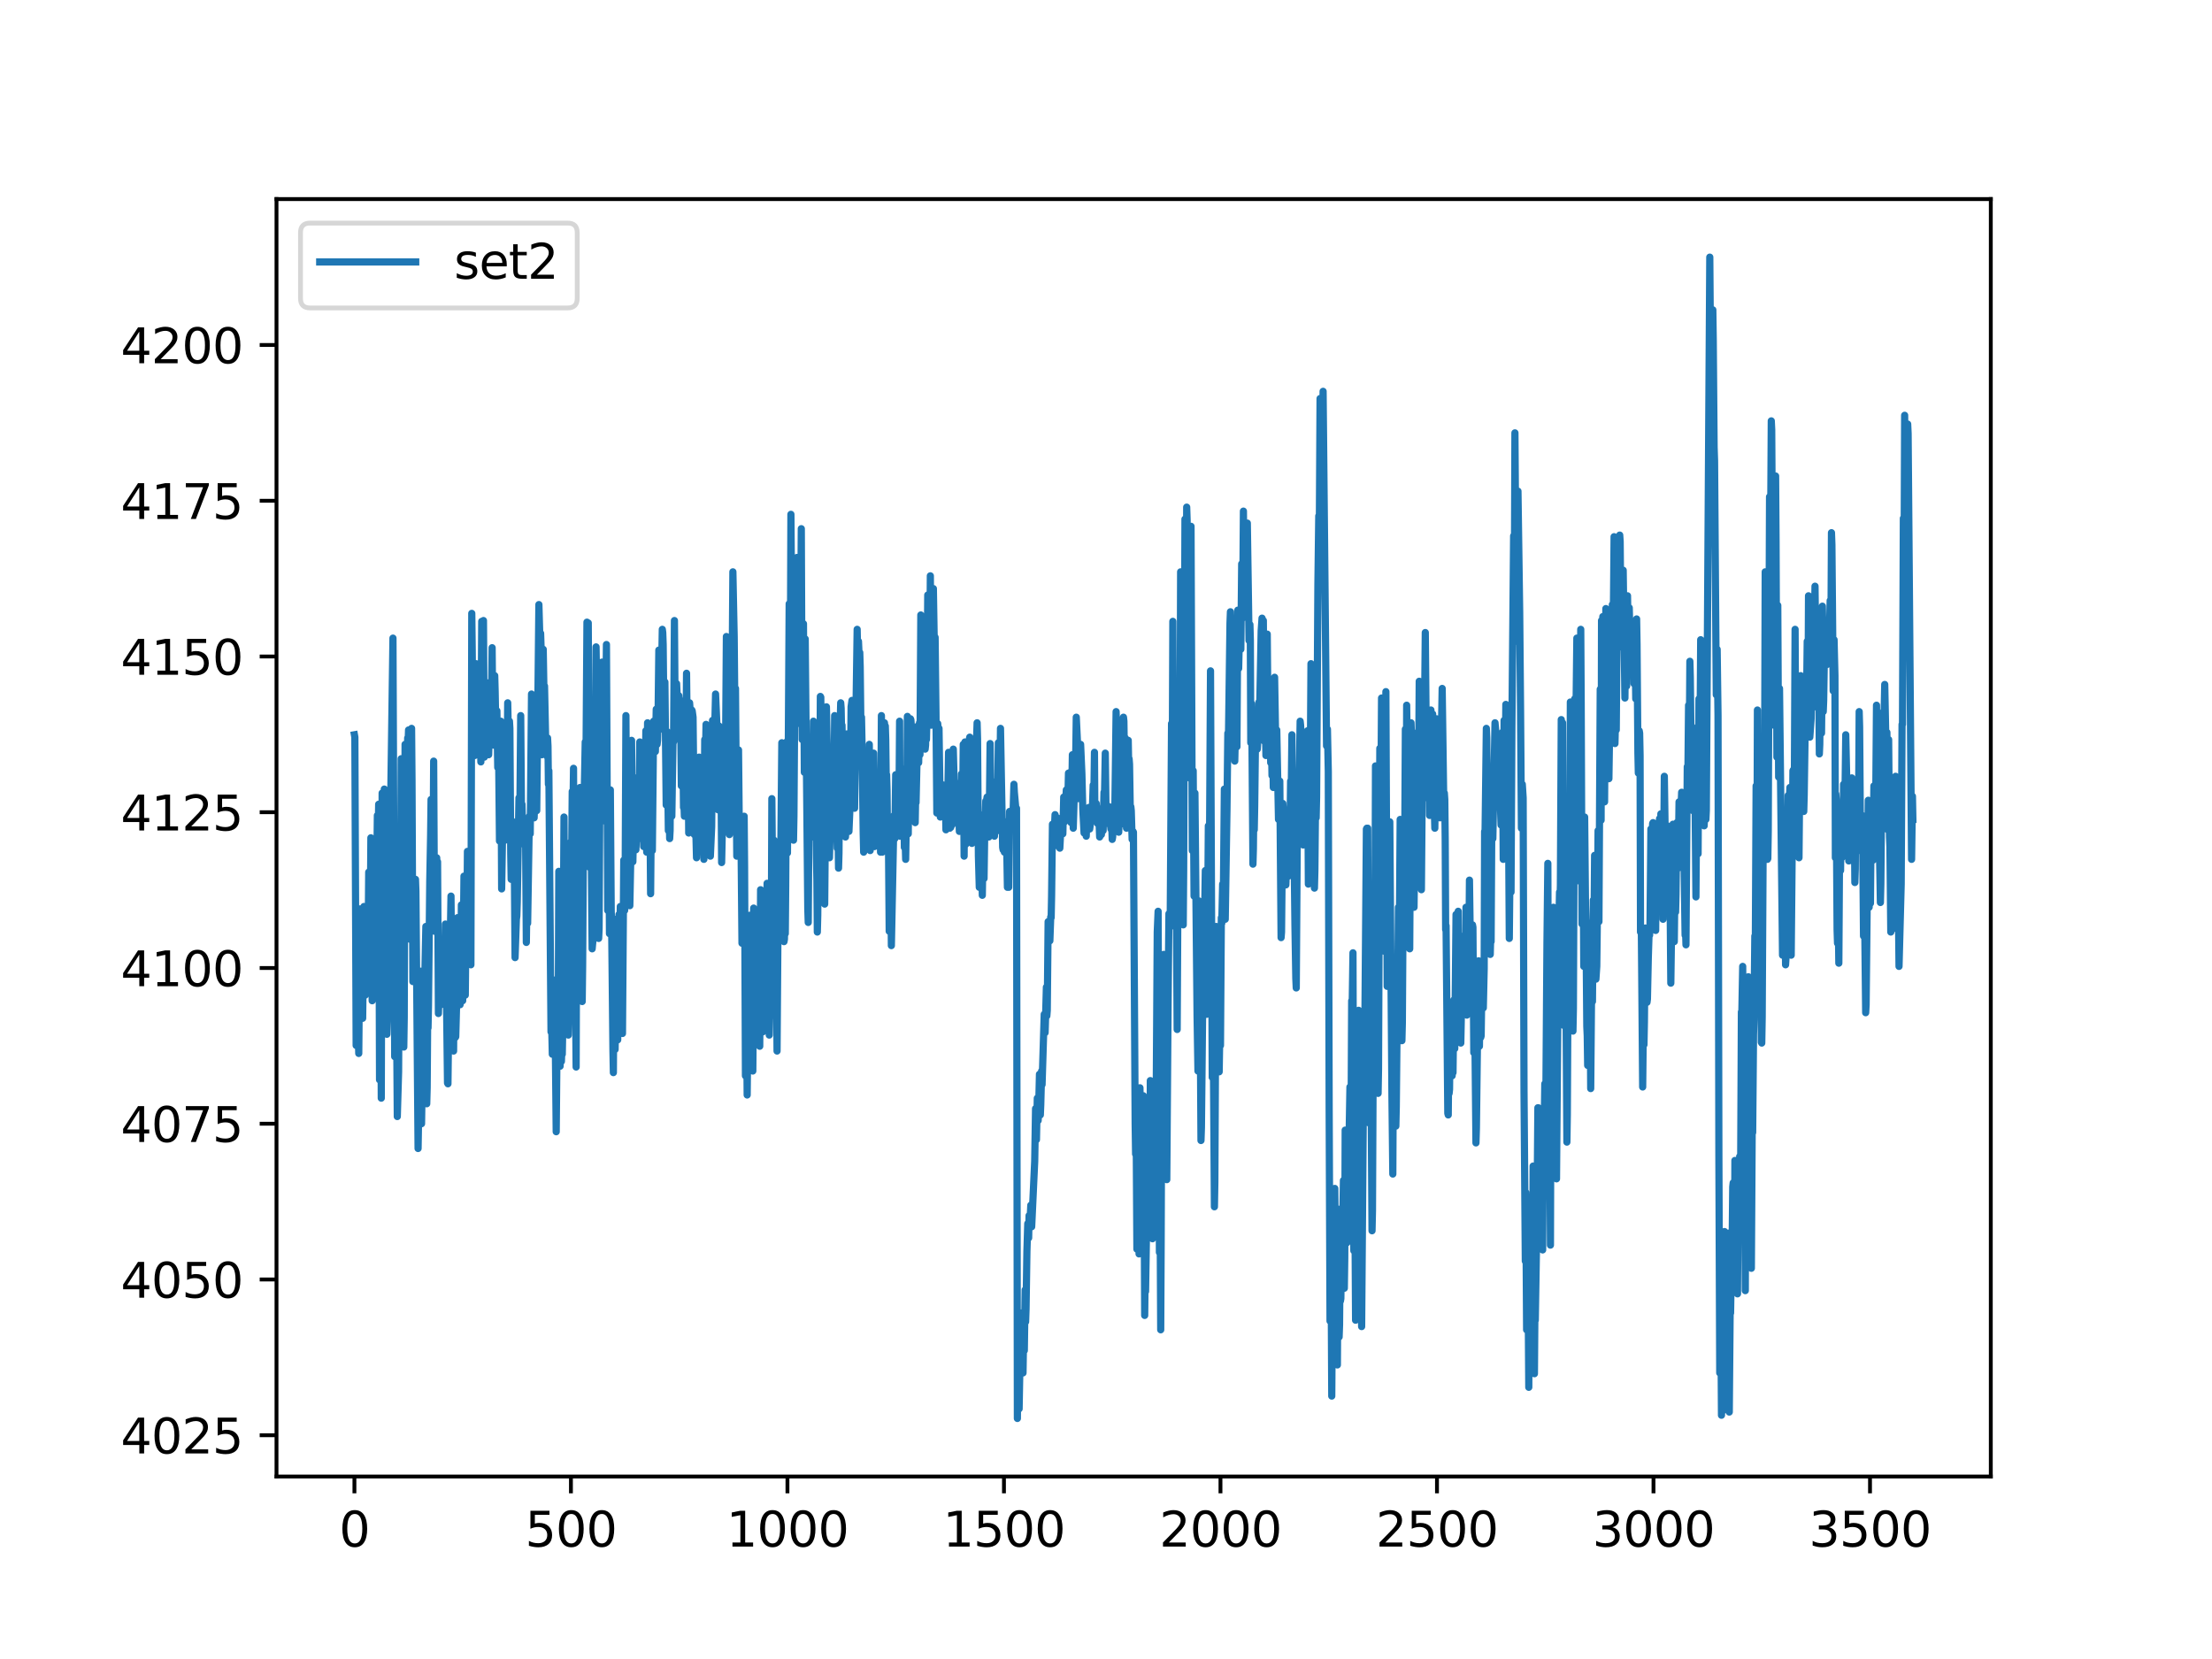 <?xml version="1.0" encoding="utf-8" standalone="no"?>
<!DOCTYPE svg PUBLIC "-//W3C//DTD SVG 1.1//EN"
  "http://www.w3.org/Graphics/SVG/1.1/DTD/svg11.dtd">
<svg xmlns:xlink="http://www.w3.org/1999/xlink" width="460.8pt" height="345.6pt" viewBox="0 0 460.8 345.6" xmlns="http://www.w3.org/2000/svg" version="1.1">
 <defs>
  <style type="text/css">*{stroke-linejoin: round; stroke-linecap: butt}</style>
 </defs>
 <g id="figure_1">
  <g id="patch_1">
   <path d="M 0 345.6 
L 460.8 345.6 
L 460.8 0 
L 0 0 
z
" style="fill: #ffffff"/>
  </g>
  <g id="axes_1">
   <g id="patch_2">
    <path d="M 57.6 307.584 
L 414.72 307.584 
L 414.72 41.472 
L 57.6 41.472 
z
" style="fill: #ffffff"/>
   </g>
   <g id="matplotlib.axis_1">
    <g id="xtick_1">
     <g id="line2d_1">
      <defs>
       <path id="mc25d05b0b7" d="M 0 0 
L 0 3.5 
" style="stroke: #000000; stroke-width: 0.8"/>
      </defs>
      <g>
       <use xlink:href="#mc25d05b0b7" x="73.833" y="307.584" style="stroke: #000000; stroke-width: 0.8"/>
      </g>
     </g>
     <g id="text_1">
      <!-- 0 -->
      <g transform="translate(70.651 322.182)scale(0.1 -0.1)">
       <defs>
        <path id="DejaVuSans-30" d="M 2034 4250 
Q 1547 4250 1301 3770 
Q 1056 3291 1056 2328 
Q 1056 1369 1301 889 
Q 1547 409 2034 409 
Q 2525 409 2770 889 
Q 3016 1369 3016 2328 
Q 3016 3291 2770 3770 
Q 2525 4250 2034 4250 
z
M 2034 4750 
Q 2819 4750 3233 4129 
Q 3647 3509 3647 2328 
Q 3647 1150 3233 529 
Q 2819 -91 2034 -91 
Q 1250 -91 836 529 
Q 422 1150 422 2328 
Q 422 3509 836 4129 
Q 1250 4750 2034 4750 
z
" transform="scale(0.016)"/>
       </defs>
       <use xlink:href="#DejaVuSans-30"/>
      </g>
     </g>
    </g>
    <g id="xtick_2">
     <g id="line2d_2">
      <g>
       <use xlink:href="#mc25d05b0b7" x="118.936" y="307.584" style="stroke: #000000; stroke-width: 0.8"/>
      </g>
     </g>
     <g id="text_2">
      <!-- 500 -->
      <g transform="translate(109.392 322.182)scale(0.1 -0.1)">
       <defs>
        <path id="DejaVuSans-35" d="M 691 4666 
L 3169 4666 
L 3169 4134 
L 1269 4134 
L 1269 2991 
Q 1406 3038 1543 3061 
Q 1681 3084 1819 3084 
Q 2600 3084 3056 2656 
Q 3513 2228 3513 1497 
Q 3513 744 3044 326 
Q 2575 -91 1722 -91 
Q 1428 -91 1123 -41 
Q 819 9 494 109 
L 494 744 
Q 775 591 1075 516 
Q 1375 441 1709 441 
Q 2250 441 2565 725 
Q 2881 1009 2881 1497 
Q 2881 1984 2565 2268 
Q 2250 2553 1709 2553 
Q 1456 2553 1204 2497 
Q 953 2441 691 2322 
L 691 4666 
z
" transform="scale(0.016)"/>
       </defs>
       <use xlink:href="#DejaVuSans-35"/>
       <use xlink:href="#DejaVuSans-30" x="63.623"/>
       <use xlink:href="#DejaVuSans-30" x="127.246"/>
      </g>
     </g>
    </g>
    <g id="xtick_3">
     <g id="line2d_3">
      <g>
       <use xlink:href="#mc25d05b0b7" x="164.04" y="307.584" style="stroke: #000000; stroke-width: 0.8"/>
      </g>
     </g>
     <g id="text_3">
      <!-- 1000 -->
      <g transform="translate(151.315 322.182)scale(0.1 -0.1)">
       <defs>
        <path id="DejaVuSans-31" d="M 794 531 
L 1825 531 
L 1825 4091 
L 703 3866 
L 703 4441 
L 1819 4666 
L 2450 4666 
L 2450 531 
L 3481 531 
L 3481 0 
L 794 0 
L 794 531 
z
" transform="scale(0.016)"/>
       </defs>
       <use xlink:href="#DejaVuSans-31"/>
       <use xlink:href="#DejaVuSans-30" x="63.623"/>
       <use xlink:href="#DejaVuSans-30" x="127.246"/>
       <use xlink:href="#DejaVuSans-30" x="190.869"/>
      </g>
     </g>
    </g>
    <g id="xtick_4">
     <g id="line2d_4">
      <g>
       <use xlink:href="#mc25d05b0b7" x="209.143" y="307.584" style="stroke: #000000; stroke-width: 0.8"/>
      </g>
     </g>
     <g id="text_4">
      <!-- 1500 -->
      <g transform="translate(196.418 322.182)scale(0.1 -0.1)">
       <use xlink:href="#DejaVuSans-31"/>
       <use xlink:href="#DejaVuSans-35" x="63.623"/>
       <use xlink:href="#DejaVuSans-30" x="127.246"/>
       <use xlink:href="#DejaVuSans-30" x="190.869"/>
      </g>
     </g>
    </g>
    <g id="xtick_5">
     <g id="line2d_5">
      <g>
       <use xlink:href="#mc25d05b0b7" x="254.246" y="307.584" style="stroke: #000000; stroke-width: 0.8"/>
      </g>
     </g>
     <g id="text_5">
      <!-- 2000 -->
      <g transform="translate(241.521 322.182)scale(0.1 -0.1)">
       <defs>
        <path id="DejaVuSans-32" d="M 1228 531 
L 3431 531 
L 3431 0 
L 469 0 
L 469 531 
Q 828 903 1448 1529 
Q 2069 2156 2228 2338 
Q 2531 2678 2651 2914 
Q 2772 3150 2772 3378 
Q 2772 3750 2511 3984 
Q 2250 4219 1831 4219 
Q 1534 4219 1204 4116 
Q 875 4013 500 3803 
L 500 4441 
Q 881 4594 1212 4672 
Q 1544 4750 1819 4750 
Q 2544 4750 2975 4387 
Q 3406 4025 3406 3419 
Q 3406 3131 3298 2873 
Q 3191 2616 2906 2266 
Q 2828 2175 2409 1742 
Q 1991 1309 1228 531 
z
" transform="scale(0.016)"/>
       </defs>
       <use xlink:href="#DejaVuSans-32"/>
       <use xlink:href="#DejaVuSans-30" x="63.623"/>
       <use xlink:href="#DejaVuSans-30" x="127.246"/>
       <use xlink:href="#DejaVuSans-30" x="190.869"/>
      </g>
     </g>
    </g>
    <g id="xtick_6">
     <g id="line2d_6">
      <g>
       <use xlink:href="#mc25d05b0b7" x="299.35" y="307.584" style="stroke: #000000; stroke-width: 0.8"/>
      </g>
     </g>
     <g id="text_6">
      <!-- 2500 -->
      <g transform="translate(286.625 322.182)scale(0.1 -0.1)">
       <use xlink:href="#DejaVuSans-32"/>
       <use xlink:href="#DejaVuSans-35" x="63.623"/>
       <use xlink:href="#DejaVuSans-30" x="127.246"/>
       <use xlink:href="#DejaVuSans-30" x="190.869"/>
      </g>
     </g>
    </g>
    <g id="xtick_7">
     <g id="line2d_7">
      <g>
       <use xlink:href="#mc25d05b0b7" x="344.453" y="307.584" style="stroke: #000000; stroke-width: 0.8"/>
      </g>
     </g>
     <g id="text_7">
      <!-- 3000 -->
      <g transform="translate(331.728 322.182)scale(0.1 -0.1)">
       <defs>
        <path id="DejaVuSans-33" d="M 2597 2516 
Q 3050 2419 3304 2112 
Q 3559 1806 3559 1356 
Q 3559 666 3084 287 
Q 2609 -91 1734 -91 
Q 1441 -91 1130 -33 
Q 819 25 488 141 
L 488 750 
Q 750 597 1062 519 
Q 1375 441 1716 441 
Q 2309 441 2620 675 
Q 2931 909 2931 1356 
Q 2931 1769 2642 2001 
Q 2353 2234 1838 2234 
L 1294 2234 
L 1294 2753 
L 1863 2753 
Q 2328 2753 2575 2939 
Q 2822 3125 2822 3475 
Q 2822 3834 2567 4026 
Q 2313 4219 1838 4219 
Q 1578 4219 1281 4162 
Q 984 4106 628 3988 
L 628 4550 
Q 988 4650 1302 4700 
Q 1616 4750 1894 4750 
Q 2613 4750 3031 4423 
Q 3450 4097 3450 3541 
Q 3450 3153 3228 2886 
Q 3006 2619 2597 2516 
z
" transform="scale(0.016)"/>
       </defs>
       <use xlink:href="#DejaVuSans-33"/>
       <use xlink:href="#DejaVuSans-30" x="63.623"/>
       <use xlink:href="#DejaVuSans-30" x="127.246"/>
       <use xlink:href="#DejaVuSans-30" x="190.869"/>
      </g>
     </g>
    </g>
    <g id="xtick_8">
     <g id="line2d_8">
      <g>
       <use xlink:href="#mc25d05b0b7" x="389.557" y="307.584" style="stroke: #000000; stroke-width: 0.8"/>
      </g>
     </g>
     <g id="text_8">
      <!-- 3500 -->
      <g transform="translate(376.832 322.182)scale(0.1 -0.1)">
       <use xlink:href="#DejaVuSans-33"/>
       <use xlink:href="#DejaVuSans-35" x="63.623"/>
       <use xlink:href="#DejaVuSans-30" x="127.246"/>
       <use xlink:href="#DejaVuSans-30" x="190.869"/>
      </g>
     </g>
    </g>
   </g>
   <g id="matplotlib.axis_2">
    <g id="ytick_1">
     <g id="line2d_9">
      <defs>
       <path id="m5938c2f8ed" d="M 0 0 
L -3.5 0 
" style="stroke: #000000; stroke-width: 0.8"/>
      </defs>
      <g>
       <use xlink:href="#m5938c2f8ed" x="57.6" y="298.982" style="stroke: #000000; stroke-width: 0.8"/>
      </g>
     </g>
     <g id="text_9">
      <!-- 4025 -->
      <g transform="translate(25.15 302.781)scale(0.1 -0.1)">
       <defs>
        <path id="DejaVuSans-34" d="M 2419 4116 
L 825 1625 
L 2419 1625 
L 2419 4116 
z
M 2253 4666 
L 3047 4666 
L 3047 1625 
L 3713 1625 
L 3713 1100 
L 3047 1100 
L 3047 0 
L 2419 0 
L 2419 1100 
L 313 1100 
L 313 1709 
L 2253 4666 
z
" transform="scale(0.016)"/>
       </defs>
       <use xlink:href="#DejaVuSans-34"/>
       <use xlink:href="#DejaVuSans-30" x="63.623"/>
       <use xlink:href="#DejaVuSans-32" x="127.246"/>
       <use xlink:href="#DejaVuSans-35" x="190.869"/>
      </g>
     </g>
    </g>
    <g id="ytick_2">
     <g id="line2d_10">
      <g>
       <use xlink:href="#m5938c2f8ed" x="57.6" y="266.538" style="stroke: #000000; stroke-width: 0.8"/>
      </g>
     </g>
     <g id="text_10">
      <!-- 4050 -->
      <g transform="translate(25.15 270.337)scale(0.1 -0.1)">
       <use xlink:href="#DejaVuSans-34"/>
       <use xlink:href="#DejaVuSans-30" x="63.623"/>
       <use xlink:href="#DejaVuSans-35" x="127.246"/>
       <use xlink:href="#DejaVuSans-30" x="190.869"/>
      </g>
     </g>
    </g>
    <g id="ytick_3">
     <g id="line2d_11">
      <g>
       <use xlink:href="#m5938c2f8ed" x="57.6" y="234.093" style="stroke: #000000; stroke-width: 0.8"/>
      </g>
     </g>
     <g id="text_11">
      <!-- 4075 -->
      <g transform="translate(25.15 237.892)scale(0.1 -0.1)">
       <defs>
        <path id="DejaVuSans-37" d="M 525 4666 
L 3525 4666 
L 3525 4397 
L 1831 0 
L 1172 0 
L 2766 4134 
L 525 4134 
L 525 4666 
z
" transform="scale(0.016)"/>
       </defs>
       <use xlink:href="#DejaVuSans-34"/>
       <use xlink:href="#DejaVuSans-30" x="63.623"/>
       <use xlink:href="#DejaVuSans-37" x="127.246"/>
       <use xlink:href="#DejaVuSans-35" x="190.869"/>
      </g>
     </g>
    </g>
    <g id="ytick_4">
     <g id="line2d_12">
      <g>
       <use xlink:href="#m5938c2f8ed" x="57.6" y="201.648" style="stroke: #000000; stroke-width: 0.8"/>
      </g>
     </g>
     <g id="text_12">
      <!-- 4100 -->
      <g transform="translate(25.15 205.448)scale(0.1 -0.1)">
       <use xlink:href="#DejaVuSans-34"/>
       <use xlink:href="#DejaVuSans-31" x="63.623"/>
       <use xlink:href="#DejaVuSans-30" x="127.246"/>
       <use xlink:href="#DejaVuSans-30" x="190.869"/>
      </g>
     </g>
    </g>
    <g id="ytick_5">
     <g id="line2d_13">
      <g>
       <use xlink:href="#m5938c2f8ed" x="57.6" y="169.204" style="stroke: #000000; stroke-width: 0.8"/>
      </g>
     </g>
     <g id="text_13">
      <!-- 4125 -->
      <g transform="translate(25.15 173.003)scale(0.1 -0.1)">
       <use xlink:href="#DejaVuSans-34"/>
       <use xlink:href="#DejaVuSans-31" x="63.623"/>
       <use xlink:href="#DejaVuSans-32" x="127.246"/>
       <use xlink:href="#DejaVuSans-35" x="190.869"/>
      </g>
     </g>
    </g>
    <g id="ytick_6">
     <g id="line2d_14">
      <g>
       <use xlink:href="#m5938c2f8ed" x="57.6" y="136.759" style="stroke: #000000; stroke-width: 0.8"/>
      </g>
     </g>
     <g id="text_14">
      <!-- 4150 -->
      <g transform="translate(25.15 140.558)scale(0.1 -0.1)">
       <use xlink:href="#DejaVuSans-34"/>
       <use xlink:href="#DejaVuSans-31" x="63.623"/>
       <use xlink:href="#DejaVuSans-35" x="127.246"/>
       <use xlink:href="#DejaVuSans-30" x="190.869"/>
      </g>
     </g>
    </g>
    <g id="ytick_7">
     <g id="line2d_15">
      <g>
       <use xlink:href="#m5938c2f8ed" x="57.6" y="104.315" style="stroke: #000000; stroke-width: 0.8"/>
      </g>
     </g>
     <g id="text_15">
      <!-- 4175 -->
      <g transform="translate(25.15 108.114)scale(0.1 -0.1)">
       <use xlink:href="#DejaVuSans-34"/>
       <use xlink:href="#DejaVuSans-31" x="63.623"/>
       <use xlink:href="#DejaVuSans-37" x="127.246"/>
       <use xlink:href="#DejaVuSans-35" x="190.869"/>
      </g>
     </g>
    </g>
    <g id="ytick_8">
     <g id="line2d_16">
      <g>
       <use xlink:href="#m5938c2f8ed" x="57.6" y="71.87" style="stroke: #000000; stroke-width: 0.8"/>
      </g>
     </g>
     <g id="text_16">
      <!-- 4200 -->
      <g transform="translate(25.15 75.669)scale(0.1 -0.1)">
       <use xlink:href="#DejaVuSans-34"/>
       <use xlink:href="#DejaVuSans-32" x="63.623"/>
       <use xlink:href="#DejaVuSans-30" x="127.246"/>
       <use xlink:href="#DejaVuSans-30" x="190.869"/>
      </g>
     </g>
    </g>
   </g>
   <g id="line2d_17">
    <path d="M 73.833 153.065 
L 73.923 153.564 
L 74.194 217.787 
L 74.374 204.477 
L 74.735 219.451 
L 75.005 189.336 
L 75.096 190.833 
L 75.276 209.967 
L 75.366 206.307 
L 75.547 212.13 
L 75.817 188.837 
L 76.088 207.305 
L 76.178 202.646 
L 76.268 202.813 
L 76.449 206.141 
L 76.539 205.475 
L 76.629 203.978 
L 76.81 181.682 
L 76.9 186.175 
L 76.99 201.149 
L 77.08 200.151 
L 77.261 174.528 
L 77.531 208.47 
L 77.712 196.324 
L 77.892 207.305 
L 77.982 206.473 
L 78.253 183.014 
L 78.433 186.008 
L 78.614 169.869 
L 78.794 173.53 
L 78.884 167.54 
L 79.065 224.942 
L 79.155 211.964 
L 79.245 185.676 
L 79.426 228.769 
L 79.606 165.21 
L 79.696 177.689 
L 79.786 198.321 
L 80.057 164.379 
L 80.147 168.704 
L 80.237 165.544 
L 80.328 167.374 
L 80.508 192.83 
L 80.598 215.458 
L 80.688 212.796 
L 80.869 189.503 
L 80.959 200.151 
L 81.23 173.031 
L 81.32 171.866 
L 81.5 158.888 
L 81.861 132.932 
L 82.222 220.117 
L 82.402 199.984 
L 82.493 199.984 
L 82.583 207.805 
L 82.763 232.596 
L 83.034 223.278 
L 83.214 188.837 
L 83.395 202.98 
L 83.575 158.056 
L 84.026 217.621 
L 84.116 218.12 
L 84.207 211.964 
L 84.387 155.061 
L 84.477 160.053 
L 84.567 173.696 
L 84.658 172.199 
L 84.838 160.053 
L 84.928 153.731 
L 85.018 154.729 
L 85.109 152.066 
L 85.199 159.553 
L 85.379 195.659 
L 85.74 151.734 
L 85.83 162.715 
L 86.011 204.477 
L 86.191 183.513 
L 86.371 196.824 
L 86.552 183.18 
L 86.642 185.676 
L 87.093 239.251 
L 87.183 233.927 
L 87.274 211.964 
L 87.364 215.125 
L 87.454 225.108 
L 87.634 202.314 
L 87.815 234.093 
L 87.905 228.27 
L 87.995 214.127 
L 88.085 215.292 
L 88.176 218.786 
L 88.446 206.141 
L 88.627 196.99 
L 88.717 192.997 
L 88.897 229.933 
L 88.987 226.606 
L 89.078 213.794 
L 89.168 214.127 
L 89.258 209.635 
L 89.529 183.513 
L 89.709 173.863 
L 89.799 166.542 
L 89.98 192.497 
L 90.07 177.855 
L 90.16 186.341 
L 90.341 158.555 
L 90.521 193.995 
L 90.611 183.513 
L 90.701 190.168 
L 90.792 190.002 
L 90.972 178.687 
L 91.062 181.017 
L 91.152 179.52 
L 91.333 211.132 
L 91.423 207.472 
L 91.513 206.806 
L 91.603 209.136 
L 91.784 199.818 
L 91.874 209.302 
L 91.964 207.971 
L 92.055 199.652 
L 92.235 204.81 
L 92.325 197.156 
L 92.415 197.988 
L 92.596 205.475 
L 92.776 192.497 
L 92.866 195.991 
L 93.227 225.607 
L 93.317 225.774 
L 93.498 209.967 
L 93.588 208.803 
L 93.949 186.674 
L 94.129 206.973 
L 94.31 195.991 
L 94.49 218.952 
L 94.671 192.664 
L 94.851 216.124 
L 94.941 215.957 
L 95.122 209.136 
L 95.302 191.166 
L 95.482 207.472 
L 95.663 192.664 
L 95.843 209.302 
L 95.933 208.636 
L 96.114 188.504 
L 96.204 192.497 
L 96.384 208.47 
L 96.655 182.514 
L 96.745 185.01 
L 96.926 207.305 
L 97.106 189.835 
L 97.196 192.165 
L 97.287 188.671 
L 97.377 177.357 
L 97.467 181.516 
L 97.557 194.827 
L 97.647 193.828 
L 97.738 191.665 
L 97.828 195.492 
L 98.008 191.166 
L 98.098 200.983 
L 98.279 127.775 
L 98.369 135.428 
L 98.549 155.893 
L 98.73 144.746 
L 98.91 157.391 
L 99 154.229 
L 99.181 138.257 
L 99.271 141.418 
L 99.361 140.253 
L 99.451 143.248 
L 99.632 155.394 
L 99.903 145.411 
L 99.993 148.572 
L 100.173 158.721 
L 100.354 129.438 
L 100.534 155.727 
L 100.714 129.272 
L 100.895 157.723 
L 101.075 150.569 
L 101.256 149.072 
L 101.436 157.224 
L 101.616 142.25 
L 101.797 157.224 
L 101.887 154.063 
L 101.977 150.402 
L 102.067 151.567 
L 102.158 149.238 
L 102.338 151.734 
L 102.519 134.929 
L 102.699 154.562 
L 102.789 151.401 
L 102.879 155.228 
L 102.97 151.567 
L 103.06 140.753 
L 103.15 144.08 
L 103.33 153.731 
L 103.511 148.073 
L 103.691 159.886 
L 103.781 153.065 
L 103.872 157.224 
L 104.052 175.193 
L 104.142 174.195 
L 104.323 150.236 
L 104.503 185.176 
L 104.954 157.224 
L 105.044 157.89 
L 105.225 175.027 
L 105.405 152.066 
L 105.586 168.039 
L 105.766 146.41 
L 105.946 155.394 
L 106.037 154.229 
L 106.127 150.236 
L 106.217 151.734 
L 106.397 177.855 
L 106.488 183.18 
L 106.578 180.185 
L 106.668 171.034 
L 106.758 172.199 
L 106.848 177.523 
L 106.939 176.525 
L 107.029 171.699 
L 107.119 177.024 
L 107.299 199.486 
L 107.57 191.499 
L 107.66 190.833 
L 107.751 188.005 
L 108.111 166.209 
L 108.292 170.036 
L 108.472 149.072 
L 108.653 172.199 
L 108.743 167.54 
L 108.923 175.027 
L 109.013 173.197 
L 109.284 176.025 
L 109.464 171.034 
L 109.645 196.324 
L 109.825 184.178 
L 109.915 192.331 
L 110.276 170.036 
L 110.367 171.034 
L 110.457 173.696 
L 110.727 144.579 
L 110.998 150.735 
L 111.088 154.396 
L 111.269 170.369 
L 111.449 165.377 
L 111.539 168.039 
L 111.629 166.042 
L 111.81 168.871 
L 112.261 125.944 
L 112.351 129.106 
L 112.531 135.262 
L 112.622 131.934 
L 112.712 134.762 
L 112.892 157.224 
L 112.983 151.567 
L 113.163 135.262 
L 113.343 146.077 
L 113.434 142.915 
L 113.704 155.561 
L 113.794 154.895 
L 113.975 157.557 
L 114.065 153.731 
L 114.155 155.394 
L 114.245 163.38 
L 114.336 160.552 
L 114.787 214.959 
L 114.877 211.298 
L 115.057 219.618 
L 115.328 204.144 
L 115.418 207.805 
L 115.599 218.619 
L 115.689 218.12 
L 115.869 235.757 
L 116.14 206.473 
L 116.23 211.298 
L 116.32 205.475 
L 116.41 181.516 
L 116.501 183.679 
L 116.681 222.113 
L 116.771 213.462 
L 116.952 221.115 
L 117.042 218.287 
L 117.132 219.618 
L 117.222 214.626 
L 117.493 170.202 
L 117.673 205.143 
L 117.854 180.019 
L 118.034 191.832 
L 118.124 191.333 
L 118.395 215.625 
L 118.756 197.489 
L 118.936 175.36 
L 119.026 186.341 
L 119.207 164.878 
L 119.297 168.871 
L 119.387 166.708 
L 119.477 160.053 
L 119.658 210.467 
L 119.748 208.969 
L 119.838 201.648 
L 120.019 222.28 
L 120.199 167.374 
L 120.379 200.816 
L 120.56 165.544 
L 120.65 165.876 
L 120.74 169.703 
L 120.831 164.046 
L 120.921 166.708 
L 121.282 208.636 
L 121.372 201.149 
L 121.552 173.53 
L 121.913 154.562 
L 122.003 155.561 
L 122.093 155.561 
L 122.274 129.605 
L 122.454 132.766 
L 122.544 129.771 
L 122.815 180.684 
L 122.995 162.715 
L 123.086 164.046 
L 123.266 189.17 
L 123.356 197.655 
L 123.447 196.657 
L 123.537 195.825 
L 123.807 167.207 
L 123.988 179.353 
L 124.168 134.762 
L 124.258 140.586 
L 124.619 194.993 
L 124.709 195.492 
L 124.8 193.495 
L 125.07 146.243 
L 125.251 157.723 
L 125.341 153.397 
L 125.431 137.924 
L 125.521 138.922 
L 125.611 153.231 
L 125.702 151.401 
L 125.792 142.416 
L 125.972 171.034 
L 126.333 134.264 
L 126.604 189.669 
L 126.784 167.041 
L 126.965 194.494 
L 127.145 164.545 
L 127.325 189.669 
L 127.416 192.664 
L 127.686 218.786 
L 127.776 223.445 
L 127.957 191.499 
L 128.137 218.619 
L 128.318 208.47 
L 128.408 216.789 
L 128.498 215.625 
L 128.679 216.623 
L 128.949 190.501 
L 129.039 197.822 
L 129.13 195.159 
L 129.22 188.837 
L 129.671 215.292 
L 129.941 179.187 
L 130.032 181.849 
L 130.122 189.669 
L 130.212 187.506 
L 130.392 149.072 
L 130.573 181.017 
L 130.663 177.024 
L 130.753 181.184 
L 130.934 156.393 
L 131.024 164.379 
L 131.204 188.671 
L 131.385 179.52 
L 131.565 154.229 
L 131.836 179.52 
L 132.016 171.201 
L 132.106 174.528 
L 132.197 174.029 
L 132.287 163.547 
L 132.377 164.545 
L 132.467 177.024 
L 132.557 175.027 
L 132.648 170.369 
L 132.738 174.029 
L 132.918 161.883 
L 133.099 174.695 
L 133.279 154.562 
L 133.459 169.037 
L 133.55 163.547 
L 133.73 167.54 
L 133.82 159.886 
L 133.911 163.048 
L 134.091 176.358 
L 134.181 171.201 
L 134.362 173.863 
L 134.542 152.232 
L 134.722 177.523 
L 134.903 150.569 
L 134.993 153.731 
L 135.083 160.552 
L 135.264 152.399 
L 135.534 186.175 
L 135.715 164.712 
L 135.895 177.19 
L 136.166 150.236 
L 136.256 155.893 
L 136.436 153.065 
L 136.527 156.559 
L 136.707 147.74 
L 136.887 155.061 
L 136.978 154.229 
L 137.068 151.068 
L 137.248 135.428 
L 137.429 150.402 
L 137.609 141.584 
L 137.699 146.41 
L 137.97 131.102 
L 138.06 131.768 
L 138.15 134.264 
L 138.331 152.066 
L 138.511 142.083 
L 138.782 167.706 
L 138.962 152.399 
L 139.233 173.031 
L 139.323 171.866 
L 139.413 168.538 
L 139.503 174.695 
L 139.594 173.031 
L 139.684 159.553 
L 139.774 160.552 
L 139.954 170.036 
L 140.225 152.399 
L 140.315 154.562 
L 140.496 129.272 
L 140.676 153.397 
L 140.766 151.9 
L 140.947 142.416 
L 141.037 144.413 
L 141.217 150.236 
L 141.307 148.905 
L 141.398 144.912 
L 141.488 146.243 
L 141.578 154.063 
L 141.759 145.91 
L 141.939 163.713 
L 142.119 148.406 
L 142.21 152.232 
L 142.39 168.206 
L 142.48 167.54 
L 142.57 170.036 
L 142.751 153.397 
L 142.841 155.061 
L 142.931 150.569 
L 143.021 140.253 
L 143.202 156.559 
L 143.292 149.904 
L 143.472 173.53 
L 143.653 146.41 
L 143.743 147.574 
L 143.833 154.729 
L 144.104 147.907 
L 144.194 148.073 
L 144.375 149.404 
L 144.645 173.863 
L 144.735 173.363 
L 144.826 171.367 
L 144.916 171.699 
L 145.096 178.687 
L 145.186 175.027 
L 145.277 164.712 
L 145.367 165.71 
L 145.457 167.374 
L 145.637 157.723 
L 145.818 177.024 
L 145.908 169.703 
L 146.088 176.025 
L 146.179 174.861 
L 146.359 162.882 
L 146.63 179.02 
L 146.81 154.063 
L 146.9 162.05 
L 147.081 150.902 
L 147.261 162.882 
L 147.442 155.561 
L 147.532 157.391 
L 147.712 152.566 
L 147.983 178.355 
L 148.253 172.199 
L 148.434 150.07 
L 148.614 157.557 
L 148.795 149.904 
L 148.885 151.9 
L 149.065 144.579 
L 149.516 155.061 
L 149.607 168.704 
L 149.697 168.206 
L 149.787 151.234 
L 149.967 166.375 
L 150.058 153.231 
L 150.148 154.063 
L 150.328 179.686 
L 150.599 167.041 
L 150.689 165.377 
L 150.779 168.704 
L 150.869 166.042 
L 151.05 157.723 
L 151.14 157.224 
L 151.32 132.6 
L 151.681 150.902 
L 151.771 153.731 
L 151.952 173.863 
L 152.042 168.206 
L 152.223 148.905 
L 152.313 148.572 
L 152.403 150.236 
L 152.493 143.248 
L 152.674 119.123 
L 152.944 132.6 
L 153.125 152.399 
L 153.215 143.415 
L 153.485 178.355 
L 153.756 162.382 
L 153.846 156.226 
L 154.027 174.528 
L 154.117 172.698 
L 154.207 172.531 
L 154.297 173.53 
L 154.387 176.857 
L 154.568 196.491 
L 154.748 190.833 
L 155.019 170.036 
L 155.109 180.518 
L 155.29 224.11 
L 155.38 218.786 
L 155.47 205.808 
L 155.65 228.103 
L 155.831 209.967 
L 155.921 210.134 
L 156.011 208.137 
L 156.192 190.667 
L 156.282 193.495 
L 156.372 208.137 
L 156.552 196.324 
L 156.823 223.112 
L 156.913 212.796 
L 157.003 189.17 
L 157.094 192.997 
L 157.184 217.288 
L 157.274 214.626 
L 157.364 204.477 
L 157.455 207.638 
L 157.635 200.484 
L 157.725 207.638 
L 157.906 196.99 
L 158.176 206.973 
L 158.266 217.954 
L 158.447 185.343 
L 158.537 194.993 
L 158.627 209.635 
L 158.717 206.141 
L 158.808 206.973 
L 158.898 214.959 
L 159.078 201.149 
L 159.168 205.642 
L 159.259 210.799 
L 159.439 200.317 
L 159.619 206.64 
L 159.8 184.012 
L 159.89 186.175 
L 159.98 187.506 
L 160.071 184.677 
L 160.251 215.625 
L 160.341 210.966 
L 160.431 195.659 
L 160.612 211.631 
L 160.792 166.375 
L 161.063 197.655 
L 161.243 175.027 
L 161.333 176.358 
L 161.604 191.499 
L 161.694 194.494 
L 161.875 218.952 
L 162.055 194.494 
L 162.145 194.827 
L 162.326 188.504 
L 162.686 174.195 
L 162.867 154.729 
L 163.138 165.876 
L 163.318 196.158 
L 163.408 195.659 
L 163.498 189.503 
L 163.589 194.494 
L 163.679 184.344 
L 163.859 154.562 
L 164.04 177.689 
L 164.22 155.061 
L 164.4 125.778 
L 164.581 156.725 
L 164.761 107.143 
L 165.302 175.027 
L 165.393 170.036 
L 165.663 131.102 
L 165.844 137.425 
L 165.934 131.768 
L 166.024 116.128 
L 166.114 121.119 
L 166.205 137.757 
L 166.385 124.946 
L 166.565 150.735 
L 166.746 136.26 
L 166.926 110.138 
L 167.107 154.063 
L 167.197 151.234 
L 167.377 129.938 
L 167.558 160.885 
L 167.738 133.099 
L 168.279 189.336 
L 168.37 192.165 
L 168.55 166.874 
L 168.64 174.695 
L 168.73 172.864 
L 168.821 168.704 
L 169.001 174.361 
L 169.181 171.699 
L 169.272 172.365 
L 169.452 150.236 
L 169.542 154.063 
L 169.632 167.207 
L 169.813 150.735 
L 170.083 178.687 
L 170.174 183.346 
L 170.264 194.161 
L 170.354 190.667 
L 170.625 153.731 
L 170.715 164.379 
L 170.805 161.883 
L 170.895 145.078 
L 170.986 145.245 
L 171.166 169.037 
L 171.256 166.375 
L 171.346 173.197 
L 171.437 170.701 
L 171.527 151.401 
L 171.617 154.063 
L 171.797 188.338 
L 171.978 168.206 
L 172.158 147.242 
L 172.79 178.687 
L 172.97 172.033 
L 173.06 173.863 
L 173.241 162.05 
L 173.331 166.708 
L 173.421 165.544 
L 173.511 162.715 
L 173.602 169.037 
L 173.692 167.041 
L 173.872 149.072 
L 174.053 171.034 
L 174.143 168.206 
L 174.233 169.204 
L 174.413 176.691 
L 174.504 172.698 
L 174.594 174.029 
L 174.684 180.85 
L 174.774 177.689 
L 174.955 150.735 
L 175.045 149.737 
L 175.135 146.41 
L 175.225 147.574 
L 175.315 152.399 
L 175.406 151.068 
L 175.586 162.715 
L 175.766 155.727 
L 175.947 165.876 
L 176.037 167.374 
L 176.127 174.361 
L 176.218 172.531 
L 176.398 152.898 
L 176.578 167.207 
L 176.669 154.063 
L 176.759 159.72 
L 176.849 173.197 
L 177.12 166.874 
L 177.3 147.242 
L 177.48 145.91 
L 177.661 155.561 
L 177.841 148.572 
L 178.022 168.372 
L 178.563 131.102 
L 178.743 140.253 
L 178.834 133.598 
L 178.924 135.594 
L 179.014 140.419 
L 179.104 135.927 
L 179.194 138.922 
L 179.375 154.562 
L 179.465 149.404 
L 179.555 153.897 
L 179.826 173.696 
L 179.916 177.523 
L 180.006 174.861 
L 180.096 175.027 
L 180.187 173.197 
L 180.277 166.375 
L 180.367 168.039 
L 180.547 175.526 
L 180.638 173.363 
L 180.728 168.372 
L 180.818 168.871 
L 180.908 172.864 
L 181.089 155.061 
L 181.269 177.19 
L 181.359 175.193 
L 181.54 157.058 
L 181.72 166.874 
L 181.81 167.041 
L 181.991 156.891 
L 182.081 162.882 
L 182.171 176.358 
L 182.352 168.206 
L 182.442 173.696 
L 182.532 172.864 
L 182.622 172.531 
L 182.803 162.382 
L 182.893 165.044 
L 183.073 173.53 
L 183.163 173.031 
L 183.254 163.713 
L 183.344 166.042 
L 183.434 177.523 
L 183.614 149.072 
L 183.795 177.523 
L 183.975 166.042 
L 184.066 171.866 
L 184.246 150.569 
L 184.336 151.734 
L 184.426 151.234 
L 184.517 154.063 
L 184.607 161.55 
L 184.697 161.384 
L 184.787 164.545 
L 184.877 174.695 
L 184.968 173.863 
L 185.058 172.365 
L 185.238 193.995 
L 185.328 187.506 
L 185.419 172.698 
L 185.509 174.528 
L 185.689 196.99 
L 186.23 169.869 
L 186.321 170.202 
L 186.411 174.695 
L 186.591 161.384 
L 186.772 171.866 
L 186.862 165.71 
L 186.952 166.209 
L 187.133 173.031 
L 187.223 173.696 
L 187.403 150.236 
L 187.493 174.195 
L 187.584 169.37 
L 187.674 162.882 
L 187.764 167.54 
L 187.854 167.207 
L 187.944 160.718 
L 188.125 165.377 
L 188.215 160.219 
L 188.395 176.525 
L 188.486 172.365 
L 188.666 179.02 
L 188.937 162.548 
L 189.027 149.238 
L 189.207 173.696 
L 189.388 153.564 
L 189.478 155.727 
L 189.658 149.737 
L 189.749 149.904 
L 189.839 151.068 
L 190.019 161.717 
L 190.109 157.224 
L 190.29 164.379 
L 190.38 151.734 
L 190.47 153.731 
L 190.651 171.367 
L 190.741 166.209 
L 190.831 167.207 
L 191.192 151.234 
L 191.282 153.397 
L 191.372 158.888 
L 191.553 150.569 
L 191.643 157.224 
L 191.823 128.108 
L 191.914 128.773 
L 192.004 134.929 
L 192.184 129.938 
L 192.365 134.43 
L 192.635 155.561 
L 192.725 156.059 
L 192.816 155.228 
L 192.906 151.567 
L 192.996 154.063 
L 193.086 149.904 
L 193.267 123.948 
L 193.357 127.941 
L 193.537 125.279 
L 193.627 135.428 
L 193.718 132.433 
L 193.808 119.955 
L 193.988 151.068 
L 194.078 146.243 
L 194.259 130.77 
L 194.439 122.617 
L 194.62 133.93 
L 194.71 132.6 
L 194.8 132.766 
L 194.981 148.739 
L 195.161 169.37 
L 195.341 150.735 
L 195.522 153.065 
L 195.612 151.734 
L 195.883 170.202 
L 195.973 169.204 
L 196.153 163.38 
L 196.334 166.209 
L 196.424 164.545 
L 196.694 168.206 
L 196.875 163.547 
L 197.055 172.864 
L 197.146 172.531 
L 197.326 170.868 
L 197.416 167.872 
L 197.597 156.725 
L 197.867 172.531 
L 197.957 171.034 
L 198.048 172.365 
L 198.228 168.538 
L 198.318 171.866 
L 198.408 170.701 
L 198.589 156.059 
L 198.859 166.708 
L 199.04 163.048 
L 199.22 171.367 
L 199.401 168.871 
L 199.491 169.703 
L 199.671 166.708 
L 199.852 173.197 
L 200.032 167.706 
L 200.122 170.535 
L 200.213 169.703 
L 200.303 161.217 
L 200.393 164.046 
L 200.483 173.031 
L 200.664 155.061 
L 200.844 178.355 
L 201.024 154.562 
L 201.205 175.859 
L 201.385 154.562 
L 201.566 169.536 
L 201.926 154.063 
L 202.017 153.564 
L 202.468 175.693 
L 202.648 172.864 
L 202.738 173.031 
L 203.189 154.063 
L 203.28 156.891 
L 203.37 156.059 
L 203.55 150.569 
L 203.64 153.897 
L 203.821 178.355 
L 204.001 184.844 
L 204.182 169.703 
L 204.362 177.024 
L 204.452 174.195 
L 204.633 186.508 
L 204.813 175.193 
L 204.994 183.014 
L 205.174 170.701 
L 205.264 170.036 
L 205.354 166.874 
L 205.445 167.207 
L 205.625 166.042 
L 205.896 172.033 
L 205.986 174.361 
L 206.076 171.367 
L 206.256 154.895 
L 206.437 168.538 
L 206.617 162.715 
L 206.798 170.701 
L 206.978 163.214 
L 207.158 174.195 
L 207.339 166.375 
L 207.429 166.874 
L 207.519 165.044 
L 207.61 165.71 
L 207.79 171.034 
L 207.97 154.729 
L 208.151 173.031 
L 208.241 167.041 
L 208.421 151.734 
L 208.872 176.525 
L 208.963 177.024 
L 209.053 171.034 
L 209.143 171.201 
L 209.233 177.523 
L 209.323 177.19 
L 209.414 173.863 
L 209.594 175.859 
L 209.684 174.361 
L 209.865 184.844 
L 210.045 179.52 
L 210.135 184.844 
L 210.316 169.037 
L 210.406 169.37 
L 210.496 172.531 
L 210.586 172.033 
L 210.857 172.698 
L 210.947 172.531 
L 211.218 163.38 
L 211.308 165.044 
L 211.579 168.039 
L 211.669 169.204 
L 211.759 168.372 
L 211.939 295.488 
L 212.12 274.857 
L 212.3 293.492 
L 212.481 283.675 
L 212.571 281.845 
L 212.751 273.525 
L 212.932 274.857 
L 213.112 286.004 
L 213.293 274.857 
L 213.383 281.345 
L 213.563 268.701 
L 213.653 275.356 
L 213.744 272.694 
L 213.924 260.714 
L 214.104 254.891 
L 214.285 257.886 
L 214.375 253.227 
L 214.465 253.393 
L 214.555 254.724 
L 214.736 251.064 
L 214.916 255.556 
L 215.548 241.913 
L 215.728 230.932 
L 215.909 237.421 
L 216.089 228.769 
L 216.179 230.1 
L 216.269 233.427 
L 216.36 231.265 
L 216.54 223.777 
L 216.72 232.263 
L 216.811 230.1 
L 216.991 223.112 
L 217.081 225.94 
L 217.532 211.298 
L 217.622 211.465 
L 217.713 215.125 
L 217.803 212.297 
L 217.983 205.642 
L 218.074 211.631 
L 218.164 210.467 
L 218.344 191.998 
L 218.434 192.83 
L 218.615 195.492 
L 218.705 195.991 
L 218.885 191 
L 218.976 191.166 
L 219.066 186.674 
L 219.246 171.699 
L 219.336 176.525 
L 219.427 175.859 
L 219.517 172.698 
L 219.607 173.53 
L 219.787 169.703 
L 219.878 173.197 
L 220.148 170.701 
L 220.238 170.369 
L 220.329 170.701 
L 220.419 173.031 
L 220.509 172.698 
L 220.599 170.535 
L 220.78 176.691 
L 220.87 175.027 
L 221.05 170.535 
L 221.411 173.696 
L 221.592 166.042 
L 221.772 171.201 
L 222.133 164.545 
L 222.223 165.544 
L 222.403 168.871 
L 222.584 161.051 
L 222.674 162.548 
L 222.764 168.538 
L 222.945 160.885 
L 223.125 171.367 
L 223.215 168.372 
L 223.396 157.224 
L 223.576 172.531 
L 223.847 163.713 
L 223.937 157.391 
L 224.027 158.721 
L 224.117 155.893 
L 224.208 149.404 
L 224.478 155.061 
L 224.568 166.375 
L 224.659 165.71 
L 224.839 155.394 
L 224.929 158.223 
L 225.11 155.061 
L 225.38 161.217 
L 225.561 168.538 
L 225.831 173.53 
L 225.922 173.363 
L 226.102 170.202 
L 226.282 174.195 
L 226.463 169.536 
L 226.553 170.369 
L 226.643 171.201 
L 226.824 168.206 
L 227.004 172.698 
L 227.184 171.367 
L 227.275 170.701 
L 227.365 168.206 
L 227.455 168.372 
L 227.545 169.204 
L 227.726 163.547 
L 227.816 170.036 
L 227.996 156.725 
L 228.086 170.535 
L 228.177 169.204 
L 228.357 167.374 
L 228.628 171.533 
L 228.808 168.538 
L 228.898 169.703 
L 229.079 174.361 
L 229.259 171.699 
L 229.44 173.863 
L 229.62 168.372 
L 229.8 173.031 
L 229.981 165.044 
L 230.071 166.708 
L 230.251 156.891 
L 230.432 171.533 
L 230.522 169.204 
L 230.612 169.536 
L 230.702 170.701 
L 230.793 170.036 
L 230.883 170.868 
L 231.063 168.039 
L 231.334 171.866 
L 231.424 172.698 
L 231.605 172.199 
L 231.695 174.861 
L 231.785 174.361 
L 232.056 168.039 
L 232.146 167.872 
L 232.236 169.204 
L 232.507 148.24 
L 232.597 151.567 
L 232.867 161.55 
L 233.048 173.363 
L 233.138 170.369 
L 233.318 171.866 
L 233.499 168.704 
L 233.589 169.869 
L 233.679 168.039 
L 233.86 151.234 
L 233.95 151.234 
L 234.04 149.404 
L 234.13 150.236 
L 234.221 157.058 
L 234.311 156.559 
L 234.401 153.731 
L 234.672 172.531 
L 234.762 169.703 
L 235.032 154.229 
L 235.123 159.221 
L 235.213 158.056 
L 235.303 159.221 
L 235.483 170.535 
L 235.574 168.039 
L 235.664 168.871 
L 235.844 174.861 
L 235.934 174.861 
L 236.025 173.197 
L 236.115 173.363 
L 236.476 234.093 
L 236.566 240.416 
L 236.656 230.599 
L 236.837 260.215 
L 236.927 253.227 
L 237.017 239.251 
L 237.107 241.747 
L 237.288 261.213 
L 237.468 226.606 
L 237.648 238.252 
L 237.739 231.098 
L 238.009 252.728 
L 238.099 246.405 
L 238.19 228.27 
L 238.28 234.426 
L 238.46 274.025 
L 238.55 265.373 
L 238.641 269.033 
L 239.272 229.268 
L 239.362 232.263 
L 239.453 255.057 
L 239.543 254.558 
L 239.633 225.108 
L 239.723 229.933 
L 239.813 249.899 
L 239.994 240.748 
L 240.084 258.052 
L 240.174 256.055 
L 240.355 231.265 
L 240.445 236.09 
L 240.625 225.108 
L 240.806 236.921 
L 241.076 194.161 
L 241.257 189.835 
L 241.527 260.881 
L 241.618 242.246 
L 241.798 277.02 
L 241.888 258.884 
L 242.069 209.468 
L 242.159 241.913 
L 242.249 237.753 
L 242.429 198.82 
L 242.61 214.626 
L 242.7 215.625 
L 243.061 245.74 
L 243.331 209.136 
L 243.512 190.335 
L 243.692 193.163 
L 243.782 191 
L 244.053 150.735 
L 244.143 152.898 
L 244.234 152.399 
L 244.324 129.438 
L 244.594 192.331 
L 244.685 179.52 
L 244.865 171.699 
L 244.955 172.365 
L 245.226 214.46 
L 245.406 181.516 
L 245.587 144.246 
L 245.767 174.195 
L 245.947 119.123 
L 246.308 186.508 
L 246.489 192.664 
L 246.579 181.35 
L 246.85 108.141 
L 246.94 113.466 
L 247.03 127.941 
L 247.12 125.445 
L 247.21 105.646 
L 247.301 108.474 
L 247.391 119.455 
L 247.481 112.966 
L 247.571 118.79 
L 247.752 162.05 
L 247.932 139.754 
L 248.112 109.639 
L 248.383 177.19 
L 248.563 160.552 
L 248.744 186.674 
L 248.924 165.21 
L 249.195 193.329 
L 249.375 211.631 
L 249.556 223.112 
L 249.736 187.672 
L 249.917 223.112 
L 250.007 217.288 
L 250.097 223.278 
L 250.187 237.587 
L 250.277 234.925 
L 250.728 191.333 
L 250.819 193.495 
L 250.909 192.83 
L 251.089 181.35 
L 251.36 211.298 
L 251.45 208.636 
L 251.721 172.033 
L 251.901 178.188 
L 251.991 170.868 
L 252.172 139.754 
L 252.533 224.443 
L 252.623 223.944 
L 252.713 211.798 
L 252.984 251.397 
L 253.074 246.239 
L 253.344 192.997 
L 253.525 210.134 
L 253.705 206.307 
L 253.795 206.307 
L 253.976 223.278 
L 254.156 212.13 
L 254.246 217.787 
L 254.427 191.166 
L 254.517 192.331 
L 254.698 184.178 
L 254.788 189.835 
L 254.878 183.513 
L 255.058 164.379 
L 255.239 191.499 
L 255.6 168.704 
L 255.78 152.732 
L 255.87 156.725 
L 256.231 129.771 
L 256.321 127.442 
L 256.502 132.6 
L 256.592 132.1 
L 256.772 136.094 
L 256.953 134.264 
L 257.043 136.094 
L 257.223 158.555 
L 257.314 154.562 
L 257.494 128.939 
L 257.674 155.561 
L 257.855 127.109 
L 257.945 131.934 
L 258.035 139.255 
L 258.216 131.268 
L 258.306 134.097 
L 258.396 132.433 
L 258.486 135.262 
L 258.667 117.459 
L 258.847 128.773 
L 259.027 106.477 
L 259.118 116.96 
L 259.298 111.303 
L 259.388 114.464 
L 259.478 112.8 
L 259.569 113.466 
L 259.659 113.133 
L 259.839 108.973 
L 260.2 133.432 
L 260.381 130.104 
L 260.471 133.432 
L 260.561 154.729 
L 260.741 146.576 
L 261.012 180.019 
L 261.102 176.857 
L 261.192 167.872 
L 261.283 172.864 
L 261.373 168.039 
L 261.553 153.065 
L 261.643 156.226 
L 261.734 154.229 
L 261.914 156.059 
L 262.094 153.397 
L 262.275 146.243 
L 262.365 150.236 
L 262.726 131.435 
L 262.906 128.773 
L 263.087 134.596 
L 263.177 129.272 
L 263.357 154.396 
L 263.448 150.902 
L 263.538 147.408 
L 263.718 157.391 
L 263.808 153.897 
L 263.989 132.1 
L 264.169 152.232 
L 264.259 142.583 
L 264.44 149.238 
L 264.53 144.08 
L 264.71 158.888 
L 264.801 149.904 
L 264.981 161.55 
L 265.071 155.561 
L 265.162 157.391 
L 265.252 164.046 
L 265.342 159.221 
L 265.522 141.085 
L 265.793 157.058 
L 265.973 152.066 
L 266.334 170.701 
L 266.424 170.036 
L 266.605 162.715 
L 266.875 195.326 
L 266.966 194.161 
L 267.146 176.192 
L 267.236 167.374 
L 267.326 168.704 
L 267.417 170.535 
L 267.597 183.679 
L 267.778 171.866 
L 267.868 184.344 
L 267.958 182.015 
L 268.138 171.201 
L 268.229 172.698 
L 268.409 182.514 
L 268.589 168.538 
L 268.68 176.525 
L 268.86 162.715 
L 268.95 168.538 
L 269.131 153.065 
L 269.311 177.357 
L 269.401 169.037 
L 269.491 169.536 
L 269.762 192.83 
L 269.942 203.811 
L 270.033 205.808 
L 270.303 165.377 
L 270.394 174.528 
L 270.484 172.864 
L 270.845 150.236 
L 270.935 151.068 
L 271.025 152.732 
L 271.205 168.372 
L 271.296 165.044 
L 271.386 168.372 
L 271.476 176.025 
L 271.837 158.721 
L 272.107 175.027 
L 272.198 172.864 
L 272.378 152.232 
L 272.558 184.178 
L 272.739 154.895 
L 272.829 168.538 
L 272.919 165.71 
L 273.1 138.257 
L 273.28 147.907 
L 273.37 155.061 
L 273.461 152.732 
L 273.551 154.063 
L 273.821 185.01 
L 273.912 181.35 
L 274.092 163.214 
L 274.182 170.369 
L 274.272 166.042 
L 274.543 121.785 
L 274.723 107.476 
L 274.814 115.13 
L 274.994 83.018 
L 275.174 122.117 
L 275.355 106.644 
L 275.445 108.141 
L 275.626 81.52 
L 276.347 155.394 
L 276.528 151.9 
L 276.708 160.718 
L 276.888 230.932 
L 277.069 275.19 
L 277.159 273.525 
L 277.249 256.721 
L 277.43 290.829 
L 277.61 264.874 
L 277.7 265.373 
L 277.881 272.028 
L 278.061 247.57 
L 278.242 266.371 
L 278.332 263.543 
L 278.422 265.373 
L 278.602 284.341 
L 278.783 251.896 
L 278.873 257.054 
L 278.963 278.517 
L 279.053 276.021 
L 279.144 264.707 
L 279.234 271.03 
L 279.324 270.531 
L 279.414 263.875 
L 279.504 266.371 
L 279.865 245.906 
L 279.955 249.4 
L 280.046 268.368 
L 280.136 262.045 
L 280.226 235.424 
L 280.316 240.083 
L 280.497 257.886 
L 280.587 258.884 
L 280.677 258.219 
L 281.218 226.439 
L 281.399 244.575 
L 281.579 208.47 
L 281.669 210.633 
L 281.85 198.487 
L 282.03 260.548 
L 282.12 260.215 
L 282.211 245.074 
L 282.391 275.023 
L 282.571 215.625 
L 282.662 221.614 
L 282.752 252.395 
L 282.842 248.901 
L 283.022 210.467 
L 283.293 230.932 
L 283.654 276.354 
L 284.105 218.287 
L 284.195 223.611 
L 284.285 218.952 
L 284.646 172.698 
L 284.736 172.531 
L 284.827 176.358 
L 284.917 172.531 
L 285.187 233.927 
L 285.278 223.944 
L 285.458 212.796 
L 285.548 215.625 
L 285.819 256.388 
L 285.909 252.229 
L 286.18 193.995 
L 286.36 218.12 
L 286.541 159.553 
L 287.082 227.77 
L 287.172 222.613 
L 287.443 155.893 
L 287.623 172.698 
L 287.803 145.411 
L 287.894 146.742 
L 287.984 155.228 
L 288.074 152.066 
L 288.164 155.228 
L 288.345 198.154 
L 288.435 191.998 
L 288.706 144.08 
L 288.976 205.475 
L 289.066 191.832 
L 289.157 183.846 
L 289.337 196.99 
L 289.517 171.201 
L 289.968 228.436 
L 290.149 244.575 
L 290.329 206.64 
L 290.51 232.096 
L 290.6 221.947 
L 290.69 222.779 
L 290.78 234.592 
L 290.87 230.599 
L 291.051 212.463 
L 291.141 209.302 
L 291.322 189.003 
L 291.502 195.492 
L 291.682 170.701 
L 291.953 216.789 
L 292.043 216.789 
L 292.133 213.129 
L 292.314 185.01 
L 292.494 195.159 
L 292.584 184.677 
L 292.765 151.9 
L 292.945 183.014 
L 293.035 146.908 
L 293.126 154.729 
L 293.216 155.893 
L 293.306 150.402 
L 293.396 158.389 
L 293.667 197.655 
L 293.938 150.569 
L 294.118 155.228 
L 294.298 167.872 
L 294.389 165.876 
L 294.569 189.003 
L 294.749 173.363 
L 294.84 175.693 
L 295.11 163.547 
L 295.291 152.566 
L 295.471 168.871 
L 295.651 141.917 
L 295.832 183.346 
L 295.922 180.352 
L 296.102 185.343 
L 296.283 163.214 
L 296.373 166.542 
L 296.463 165.71 
L 296.644 150.569 
L 296.734 150.902 
L 296.914 131.768 
L 297.095 151.567 
L 297.185 147.74 
L 297.365 152.732 
L 297.456 148.406 
L 297.726 155.727 
L 297.816 169.869 
L 297.907 169.204 
L 298.087 147.907 
L 298.267 161.051 
L 298.448 148.739 
L 298.809 168.871 
L 298.899 172.531 
L 299.17 152.898 
L 299.26 149.737 
L 299.44 159.886 
L 299.53 152.399 
L 299.621 155.727 
L 299.711 170.202 
L 299.801 169.703 
L 299.891 165.876 
L 299.981 170.369 
L 300.342 148.406 
L 300.432 143.415 
L 300.793 169.536 
L 300.883 165.21 
L 300.974 166.542 
L 301.064 174.861 
L 301.154 193.662 
L 301.244 192.83 
L 301.605 231.93 
L 301.695 232.263 
L 301.786 222.779 
L 301.876 227.77 
L 301.966 226.938 
L 302.146 209.801 
L 302.507 224.11 
L 302.597 222.779 
L 302.688 223.445 
L 302.868 208.304 
L 303.048 218.453 
L 303.319 190.501 
L 303.409 194.993 
L 303.499 193.995 
L 303.59 191.333 
L 303.68 191.832 
L 303.77 189.835 
L 303.95 207.971 
L 304.041 205.975 
L 304.131 203.645 
L 304.311 217.288 
L 304.402 212.629 
L 304.582 197.156 
L 304.762 210.966 
L 305.123 194.827 
L 305.213 208.304 
L 305.304 206.64 
L 305.394 189.003 
L 305.574 211.465 
L 305.664 202.646 
L 305.755 197.655 
L 305.845 207.638 
L 305.935 204.144 
L 306.115 183.346 
L 306.386 202.98 
L 306.476 198.986 
L 306.657 206.307 
L 306.747 192.664 
L 306.837 193.163 
L 307.018 219.285 
L 307.198 210.633 
L 307.469 238.086 
L 307.559 235.091 
L 307.739 220.449 
L 308.01 200.151 
L 308.19 217.954 
L 308.371 203.978 
L 308.461 216.124 
L 308.551 215.791 
L 308.731 203.312 
L 308.912 208.803 
L 309.002 209.967 
L 309.182 201.815 
L 309.273 173.197 
L 309.363 173.696 
L 309.634 151.734 
L 309.724 153.731 
L 309.904 171.699 
L 309.994 170.535 
L 310.085 170.868 
L 310.445 198.82 
L 310.536 195.159 
L 310.626 196.158 
L 310.806 164.046 
L 310.896 166.874 
L 310.987 174.695 
L 311.257 160.219 
L 311.438 150.569 
L 311.618 152.566 
L 311.798 159.72 
L 311.889 158.056 
L 312.069 161.883 
L 312.25 154.063 
L 312.43 165.876 
L 312.52 166.375 
L 312.701 171.866 
L 312.881 160.053 
L 312.971 152.566 
L 313.152 179.02 
L 313.332 150.07 
L 313.512 166.542 
L 313.693 146.742 
L 313.873 153.065 
L 314.144 161.384 
L 314.234 167.706 
L 314.414 195.492 
L 314.595 176.857 
L 314.685 179.02 
L 314.775 185.842 
L 314.956 151.401 
L 315.317 111.636 
L 315.407 122.949 
L 315.497 114.797 
L 315.587 90.172 
L 315.677 101.985 
L 315.768 133.598 
L 315.858 131.934 
L 316.038 110.471 
L 316.128 108.973 
L 316.219 102.318 
L 316.579 127.608 
L 316.76 147.907 
L 316.94 172.531 
L 317.121 163.38 
L 317.301 166.209 
L 317.481 227.438 
L 317.752 262.711 
L 317.842 248.402 
L 318.023 277.02 
L 318.203 250.232 
L 318.474 288.999 
L 318.654 249.4 
L 318.835 268.867 
L 319.015 258.551 
L 319.195 273.026 
L 319.286 265.872 
L 319.376 242.911 
L 319.466 243.577 
L 319.646 286.171 
L 319.737 274.191 
L 319.827 275.023 
L 320.188 253.061 
L 320.368 230.765 
L 320.458 230.765 
L 320.549 232.928 
L 320.729 256.388 
L 320.819 234.592 
L 320.909 236.256 
L 321 256.055 
L 321.09 254.059 
L 321.18 248.402 
L 321.36 260.381 
L 321.541 233.594 
L 321.631 235.091 
L 321.721 232.263 
L 321.811 225.774 
L 321.992 234.259 
L 322.262 196.324 
L 322.443 179.852 
L 322.623 242.579 
L 322.713 240.416 
L 322.804 225.607 
L 322.984 259.383 
L 323.165 198.321 
L 323.255 204.643 
L 323.345 224.443 
L 323.435 220.117 
L 323.616 189.003 
L 324.247 245.573 
L 324.698 190.335 
L 324.788 190.168 
L 324.878 185.842 
L 324.969 188.671 
L 325.059 184.344 
L 325.239 149.904 
L 325.42 157.224 
L 325.51 150.569 
L 325.781 213.628 
L 326.051 192.331 
L 326.141 194.327 
L 326.412 237.92 
L 326.502 232.096 
L 326.773 178.687 
L 326.953 202.813 
L 327.134 146.243 
L 327.494 206.806 
L 327.675 214.793 
L 327.765 210.134 
L 328.036 145.578 
L 328.216 152.232 
L 328.306 148.905 
L 328.487 132.932 
L 328.577 141.418 
L 328.667 137.425 
L 328.757 142.915 
L 328.938 183.513 
L 329.299 131.102 
L 329.389 146.41 
L 329.569 192.497 
L 329.75 170.036 
L 329.93 201.316 
L 330.11 170.202 
L 330.291 188.504 
L 330.381 192.165 
L 330.561 213.794 
L 330.652 215.791 
L 330.742 221.947 
L 330.922 192.331 
L 331.103 221.281 
L 331.193 207.971 
L 331.283 212.297 
L 331.373 226.772 
L 331.554 206.307 
L 331.644 208.304 
L 331.734 208.636 
L 331.915 187.506 
L 332.005 191.998 
L 332.095 188.504 
L 332.185 178.188 
L 332.275 182.015 
L 332.456 203.978 
L 332.636 201.316 
L 332.726 193.995 
L 332.907 173.031 
L 333.087 191.998 
L 333.358 143.581 
L 333.538 170.868 
L 333.629 129.272 
L 333.719 131.934 
L 333.809 131.268 
L 333.899 128.44 
L 334.08 150.735 
L 334.26 167.041 
L 334.531 126.776 
L 334.711 135.095 
L 334.801 133.598 
L 334.982 140.586 
L 335.162 162.216 
L 335.342 149.904 
L 335.523 153.731 
L 335.613 153.065 
L 335.703 146.742 
L 335.884 125.944 
L 335.974 135.095 
L 336.064 131.768 
L 336.245 111.802 
L 336.425 154.895 
L 336.515 151.068 
L 336.605 151.9 
L 336.696 152.066 
L 336.876 130.104 
L 336.966 135.095 
L 337.056 133.93 
L 337.417 111.469 
L 337.507 112.8 
L 337.688 131.768 
L 337.778 118.624 
L 337.958 129.438 
L 338.139 118.79 
L 338.5 145.411 
L 338.68 126.111 
L 338.861 142.915 
L 339.041 124.114 
L 339.221 135.428 
L 339.402 126.61 
L 339.582 133.598 
L 339.672 131.768 
L 339.943 134.762 
L 340.033 136.427 
L 340.214 129.605 
L 340.394 142.416 
L 340.574 131.102 
L 340.755 145.578 
L 340.845 140.919 
L 340.935 128.939 
L 341.025 134.264 
L 341.206 156.891 
L 341.296 161.051 
L 341.386 159.72 
L 341.477 152.232 
L 341.567 152.732 
L 341.657 157.391 
L 341.747 194.161 
L 341.837 193.163 
L 341.928 194.161 
L 342.198 226.439 
L 342.379 209.801 
L 342.469 217.621 
L 342.559 212.962 
L 342.739 193.329 
L 342.92 203.978 
L 343.1 208.803 
L 343.19 208.137 
L 343.371 199.486 
L 343.551 193.828 
L 343.641 194.827 
L 343.732 192.331 
L 343.912 172.698 
L 344.002 173.53 
L 344.093 176.525 
L 344.273 171.533 
L 344.363 171.367 
L 344.544 181.849 
L 344.724 174.029 
L 344.904 193.828 
L 345.085 171.533 
L 345.175 173.863 
L 345.355 189.003 
L 345.446 186.341 
L 345.536 187.006 
L 345.716 170.535 
L 345.897 189.003 
L 345.987 169.536 
L 346.077 173.363 
L 346.167 182.514 
L 346.257 173.696 
L 346.348 178.022 
L 346.438 191.499 
L 346.528 183.679 
L 346.709 161.717 
L 346.979 180.019 
L 347.069 173.863 
L 347.16 174.029 
L 347.25 178.188 
L 347.34 172.033 
L 347.43 173.031 
L 347.52 184.677 
L 347.611 182.847 
L 347.701 172.199 
L 347.791 173.031 
L 348.062 204.81 
L 348.242 191.832 
L 348.513 171.699 
L 348.603 174.695 
L 348.783 196.158 
L 348.964 180.684 
L 349.054 190.002 
L 349.144 186.341 
L 349.325 171.367 
L 349.505 177.523 
L 349.595 180.85 
L 349.776 167.041 
L 349.866 176.857 
L 349.956 174.861 
L 350.317 165.044 
L 350.497 175.859 
L 350.678 170.202 
L 351.038 194.827 
L 351.129 193.495 
L 351.219 196.824 
L 351.489 159.72 
L 351.58 165.544 
L 351.76 146.908 
L 351.85 155.727 
L 351.941 150.902 
L 352.031 137.757 
L 352.121 141.085 
L 352.301 156.891 
L 352.392 156.891 
L 352.482 151.401 
L 352.572 156.059 
L 352.662 168.871 
L 352.843 153.397 
L 353.023 166.042 
L 353.113 165.876 
L 353.294 186.84 
L 353.564 153.231 
L 353.745 177.855 
L 353.925 145.578 
L 354.105 158.555 
L 354.286 133.265 
L 354.557 152.399 
L 354.647 150.735 
L 354.737 152.399 
L 355.008 172.033 
L 355.278 162.05 
L 355.368 170.701 
L 355.459 168.871 
L 356.18 53.568 
L 356.27 65.381 
L 356.451 96.494 
L 356.631 70.206 
L 356.721 70.373 
L 356.812 64.549 
L 356.902 70.872 
L 357.082 93.167 
L 357.173 95.996 
L 357.533 144.746 
L 357.624 140.919 
L 357.714 135.262 
L 357.894 149.072 
L 358.075 241.081 
L 358.255 286.004 
L 358.345 284.84 
L 358.435 265.706 
L 358.616 294.823 
L 358.796 268.534 
L 358.977 293.824 
L 359.067 293.658 
L 359.247 256.554 
L 359.428 281.512 
L 359.518 273.692 
L 359.608 277.186 
L 359.789 292.826 
L 360.059 256.887 
L 360.24 294.157 
L 360.42 273.193 
L 360.51 273.525 
L 360.6 268.035 
L 360.691 268.867 
L 360.781 264.374 
L 360.961 247.237 
L 361.051 246.405 
L 361.142 250.565 
L 361.232 266.538 
L 361.322 265.04 
L 361.412 241.747 
L 361.502 246.405 
L 361.593 268.701 
L 361.683 266.039 
L 361.773 255.889 
L 361.953 269.532 
L 362.134 243.91 
L 362.314 247.903 
L 362.405 240.915 
L 362.495 243.244 
L 362.585 248.735 
L 362.765 210.799 
L 362.856 210.966 
L 363.036 201.316 
L 363.216 255.223 
L 363.397 232.762 
L 363.577 268.867 
L 363.758 208.47 
L 363.848 214.127 
L 363.938 238.585 
L 364.028 230.1 
L 364.209 203.478 
L 364.299 213.961 
L 364.389 212.13 
L 364.479 215.292 
L 364.84 264.208 
L 365.021 233.76 
L 365.111 235.923 
L 365.291 215.458 
L 365.381 212.463 
L 365.562 194.993 
L 365.652 199.984 
L 365.832 163.713 
L 366.013 178.687 
L 366.103 147.907 
L 366.283 195.991 
L 366.374 194.161 
L 366.464 184.178 
L 366.554 187.173 
L 366.644 180.684 
L 366.734 181.516 
L 366.915 217.122 
L 367.005 217.288 
L 367.095 211.964 
L 367.366 163.214 
L 367.546 176.857 
L 367.727 119.123 
L 368.178 179.02 
L 368.268 178.854 
L 368.358 173.197 
L 368.629 103.483 
L 368.809 117.958 
L 368.99 87.677 
L 369.08 89.507 
L 369.17 104.814 
L 369.26 103.483 
L 369.35 107.143 
L 369.531 151.068 
L 369.892 99.157 
L 369.982 112.468 
L 370.162 157.723 
L 370.343 126.111 
L 370.523 161.883 
L 370.704 143.415 
L 371.335 198.986 
L 371.515 172.033 
L 371.696 197.322 
L 371.786 184.344 
L 371.876 186.508 
L 371.966 200.983 
L 372.057 199.486 
L 372.237 188.837 
L 372.327 185.01 
L 372.508 165.71 
L 372.688 169.204 
L 372.869 164.046 
L 373.139 198.986 
L 373.5 160.552 
L 373.59 160.385 
L 373.68 173.863 
L 373.771 168.704 
L 373.951 131.102 
L 374.131 167.872 
L 374.312 148.24 
L 374.402 147.408 
L 374.492 144.413 
L 374.582 152.066 
L 374.763 178.687 
L 374.943 159.221 
L 375.124 140.753 
L 375.304 152.399 
L 375.485 156.226 
L 375.575 151.567 
L 375.665 156.059 
L 375.755 169.037 
L 375.845 165.71 
L 376.026 153.564 
L 376.206 152.566 
L 376.296 149.238 
L 376.477 133.598 
L 376.567 148.073 
L 376.657 142.583 
L 376.747 124.114 
L 376.838 127.442 
L 377.018 153.564 
L 377.289 149.737 
L 377.469 137.259 
L 377.649 147.408 
L 377.83 130.437 
L 377.92 133.099 
L 378.101 122.117 
L 378.281 137.092 
L 378.371 135.761 
L 378.552 139.921 
L 378.732 130.936 
L 378.822 135.262 
L 379.003 157.058 
L 379.093 155.061 
L 379.273 135.428 
L 379.454 152.732 
L 379.544 144.746 
L 379.634 126.277 
L 379.724 130.936 
L 379.814 148.24 
L 379.905 145.91 
L 380.085 134.097 
L 380.265 135.594 
L 380.356 135.095 
L 380.446 133.93 
L 380.626 138.423 
L 380.807 129.438 
L 380.987 135.262 
L 381.077 132.932 
L 381.258 125.113 
L 381.348 133.598 
L 381.438 127.608 
L 381.528 110.97 
L 381.619 113.466 
L 381.889 143.913 
L 382.07 133.265 
L 382.25 140.753 
L 382.34 178.687 
L 382.43 165.377 
L 382.521 166.542 
L 382.701 193.662 
L 382.791 196.491 
L 382.881 193.163 
L 382.972 193.828 
L 383.062 200.65 
L 383.242 172.365 
L 383.333 178.687 
L 383.423 181.35 
L 383.513 171.201 
L 383.693 178.687 
L 383.784 175.859 
L 383.874 177.357 
L 383.964 173.863 
L 384.054 163.38 
L 384.144 165.876 
L 384.235 174.695 
L 384.505 153.065 
L 384.776 165.544 
L 384.866 166.708 
L 384.956 162.715 
L 385.137 179.353 
L 385.317 165.544 
L 385.588 177.19 
L 385.768 162.05 
L 385.949 179.353 
L 386.129 172.199 
L 386.219 170.202 
L 386.309 172.033 
L 386.4 183.846 
L 386.49 181.017 
L 386.58 165.544 
L 386.67 166.708 
L 386.76 174.861 
L 386.851 173.53 
L 386.941 171.201 
L 387.121 177.19 
L 387.302 148.24 
L 387.392 151.401 
L 387.572 175.027 
L 387.662 169.703 
L 387.843 176.525 
L 387.933 169.869 
L 388.023 174.029 
L 388.204 194.993 
L 388.384 185.842 
L 388.655 210.966 
L 388.745 209.302 
L 389.196 166.708 
L 389.376 189.003 
L 389.467 179.52 
L 389.557 180.85 
L 389.647 188.171 
L 389.827 168.039 
L 390.008 173.863 
L 390.098 173.363 
L 390.188 179.187 
L 390.369 163.713 
L 390.459 174.195 
L 390.549 173.031 
L 390.729 169.37 
L 390.91 146.908 
L 391.09 168.538 
L 391.181 153.065 
L 391.271 158.888 
L 391.361 178.355 
L 391.451 177.523 
L 391.541 177.855 
L 391.722 188.005 
L 391.812 184.178 
L 392.083 153.065 
L 392.173 153.397 
L 392.353 148.24 
L 392.443 151.401 
L 392.624 142.583 
L 392.894 156.059 
L 392.985 155.394 
L 393.075 152.566 
L 393.255 172.864 
L 393.436 154.063 
L 393.616 174.361 
L 393.706 176.358 
L 393.887 194.161 
L 394.067 183.346 
L 394.157 176.025 
L 394.338 193.495 
L 394.518 166.874 
L 394.608 187.339 
L 394.699 182.681 
L 394.879 161.717 
L 395.059 171.201 
L 395.24 174.029 
L 395.33 175.36 
L 395.601 201.316 
L 396.052 184.178 
L 396.232 150.902 
L 396.322 150.902 
L 396.503 107.975 
L 396.593 118.124 
L 396.683 110.138 
L 396.773 86.512 
L 396.954 120.121 
L 397.044 119.622 
L 397.315 93.666 
L 397.405 88.342 
L 397.495 90.339 
L 398.217 179.02 
L 398.397 165.876 
L 398.487 170.701 
L 398.487 170.701 
" clip-path="url(#p17d7ae1efe)" style="fill: none; stroke: #1f77b4; stroke-width: 1.5; stroke-linecap: square"/>
   </g>
   <g id="patch_3">
    <path d="M 57.6 307.584 
L 57.6 41.472 
" style="fill: none; stroke: #000000; stroke-width: 0.8; stroke-linejoin: miter; stroke-linecap: square"/>
   </g>
   <g id="patch_4">
    <path d="M 414.72 307.584 
L 414.72 41.472 
" style="fill: none; stroke: #000000; stroke-width: 0.8; stroke-linejoin: miter; stroke-linecap: square"/>
   </g>
   <g id="patch_5">
    <path d="M 57.6 307.584 
L 414.72 307.584 
" style="fill: none; stroke: #000000; stroke-width: 0.8; stroke-linejoin: miter; stroke-linecap: square"/>
   </g>
   <g id="patch_6">
    <path d="M 57.6 41.472 
L 414.72 41.472 
" style="fill: none; stroke: #000000; stroke-width: 0.8; stroke-linejoin: miter; stroke-linecap: square"/>
   </g>
   <g id="legend_1">
    <g id="patch_7">
     <path d="M 64.6 64.15 
L 118.245 64.15 
Q 120.245 64.15 120.245 62.15 
L 120.245 48.472 
Q 120.245 46.472 118.245 46.472 
L 64.6 46.472 
Q 62.6 46.472 62.6 48.472 
L 62.6 62.15 
Q 62.6 64.15 64.6 64.15 
z
" style="fill: #ffffff; opacity: 0.8; stroke: #cccccc; stroke-linejoin: miter"/>
    </g>
    <g id="line2d_18">
     <path d="M 66.6 54.57 
L 76.6 54.57 
L 86.6 54.57 
" style="fill: none; stroke: #1f77b4; stroke-width: 1.5; stroke-linecap: square"/>
    </g>
    <g id="text_17">
     <!-- set2 -->
     <g transform="translate(94.6 58.07)scale(0.1 -0.1)">
      <defs>
       <path id="DejaVuSans-73" d="M 2834 3397 
L 2834 2853 
Q 2591 2978 2328 3040 
Q 2066 3103 1784 3103 
Q 1356 3103 1142 2972 
Q 928 2841 928 2578 
Q 928 2378 1081 2264 
Q 1234 2150 1697 2047 
L 1894 2003 
Q 2506 1872 2764 1633 
Q 3022 1394 3022 966 
Q 3022 478 2636 193 
Q 2250 -91 1575 -91 
Q 1294 -91 989 -36 
Q 684 19 347 128 
L 347 722 
Q 666 556 975 473 
Q 1284 391 1588 391 
Q 1994 391 2212 530 
Q 2431 669 2431 922 
Q 2431 1156 2273 1281 
Q 2116 1406 1581 1522 
L 1381 1569 
Q 847 1681 609 1914 
Q 372 2147 372 2553 
Q 372 3047 722 3315 
Q 1072 3584 1716 3584 
Q 2034 3584 2315 3537 
Q 2597 3491 2834 3397 
z
" transform="scale(0.016)"/>
       <path id="DejaVuSans-65" d="M 3597 1894 
L 3597 1613 
L 953 1613 
Q 991 1019 1311 708 
Q 1631 397 2203 397 
Q 2534 397 2845 478 
Q 3156 559 3463 722 
L 3463 178 
Q 3153 47 2828 -22 
Q 2503 -91 2169 -91 
Q 1331 -91 842 396 
Q 353 884 353 1716 
Q 353 2575 817 3079 
Q 1281 3584 2069 3584 
Q 2775 3584 3186 3129 
Q 3597 2675 3597 1894 
z
M 3022 2063 
Q 3016 2534 2758 2815 
Q 2500 3097 2075 3097 
Q 1594 3097 1305 2825 
Q 1016 2553 972 2059 
L 3022 2063 
z
" transform="scale(0.016)"/>
       <path id="DejaVuSans-74" d="M 1172 4494 
L 1172 3500 
L 2356 3500 
L 2356 3053 
L 1172 3053 
L 1172 1153 
Q 1172 725 1289 603 
Q 1406 481 1766 481 
L 2356 481 
L 2356 0 
L 1766 0 
Q 1100 0 847 248 
Q 594 497 594 1153 
L 594 3053 
L 172 3053 
L 172 3500 
L 594 3500 
L 594 4494 
L 1172 4494 
z
" transform="scale(0.016)"/>
      </defs>
      <use xlink:href="#DejaVuSans-73"/>
      <use xlink:href="#DejaVuSans-65" x="52.1"/>
      <use xlink:href="#DejaVuSans-74" x="113.623"/>
      <use xlink:href="#DejaVuSans-32" x="152.832"/>
     </g>
    </g>
   </g>
  </g>
 </g>
 <defs>
  <clipPath id="p17d7ae1efe">
   <rect x="57.6" y="41.472" width="357.12" height="266.112"/>
  </clipPath>
 </defs>
</svg>
